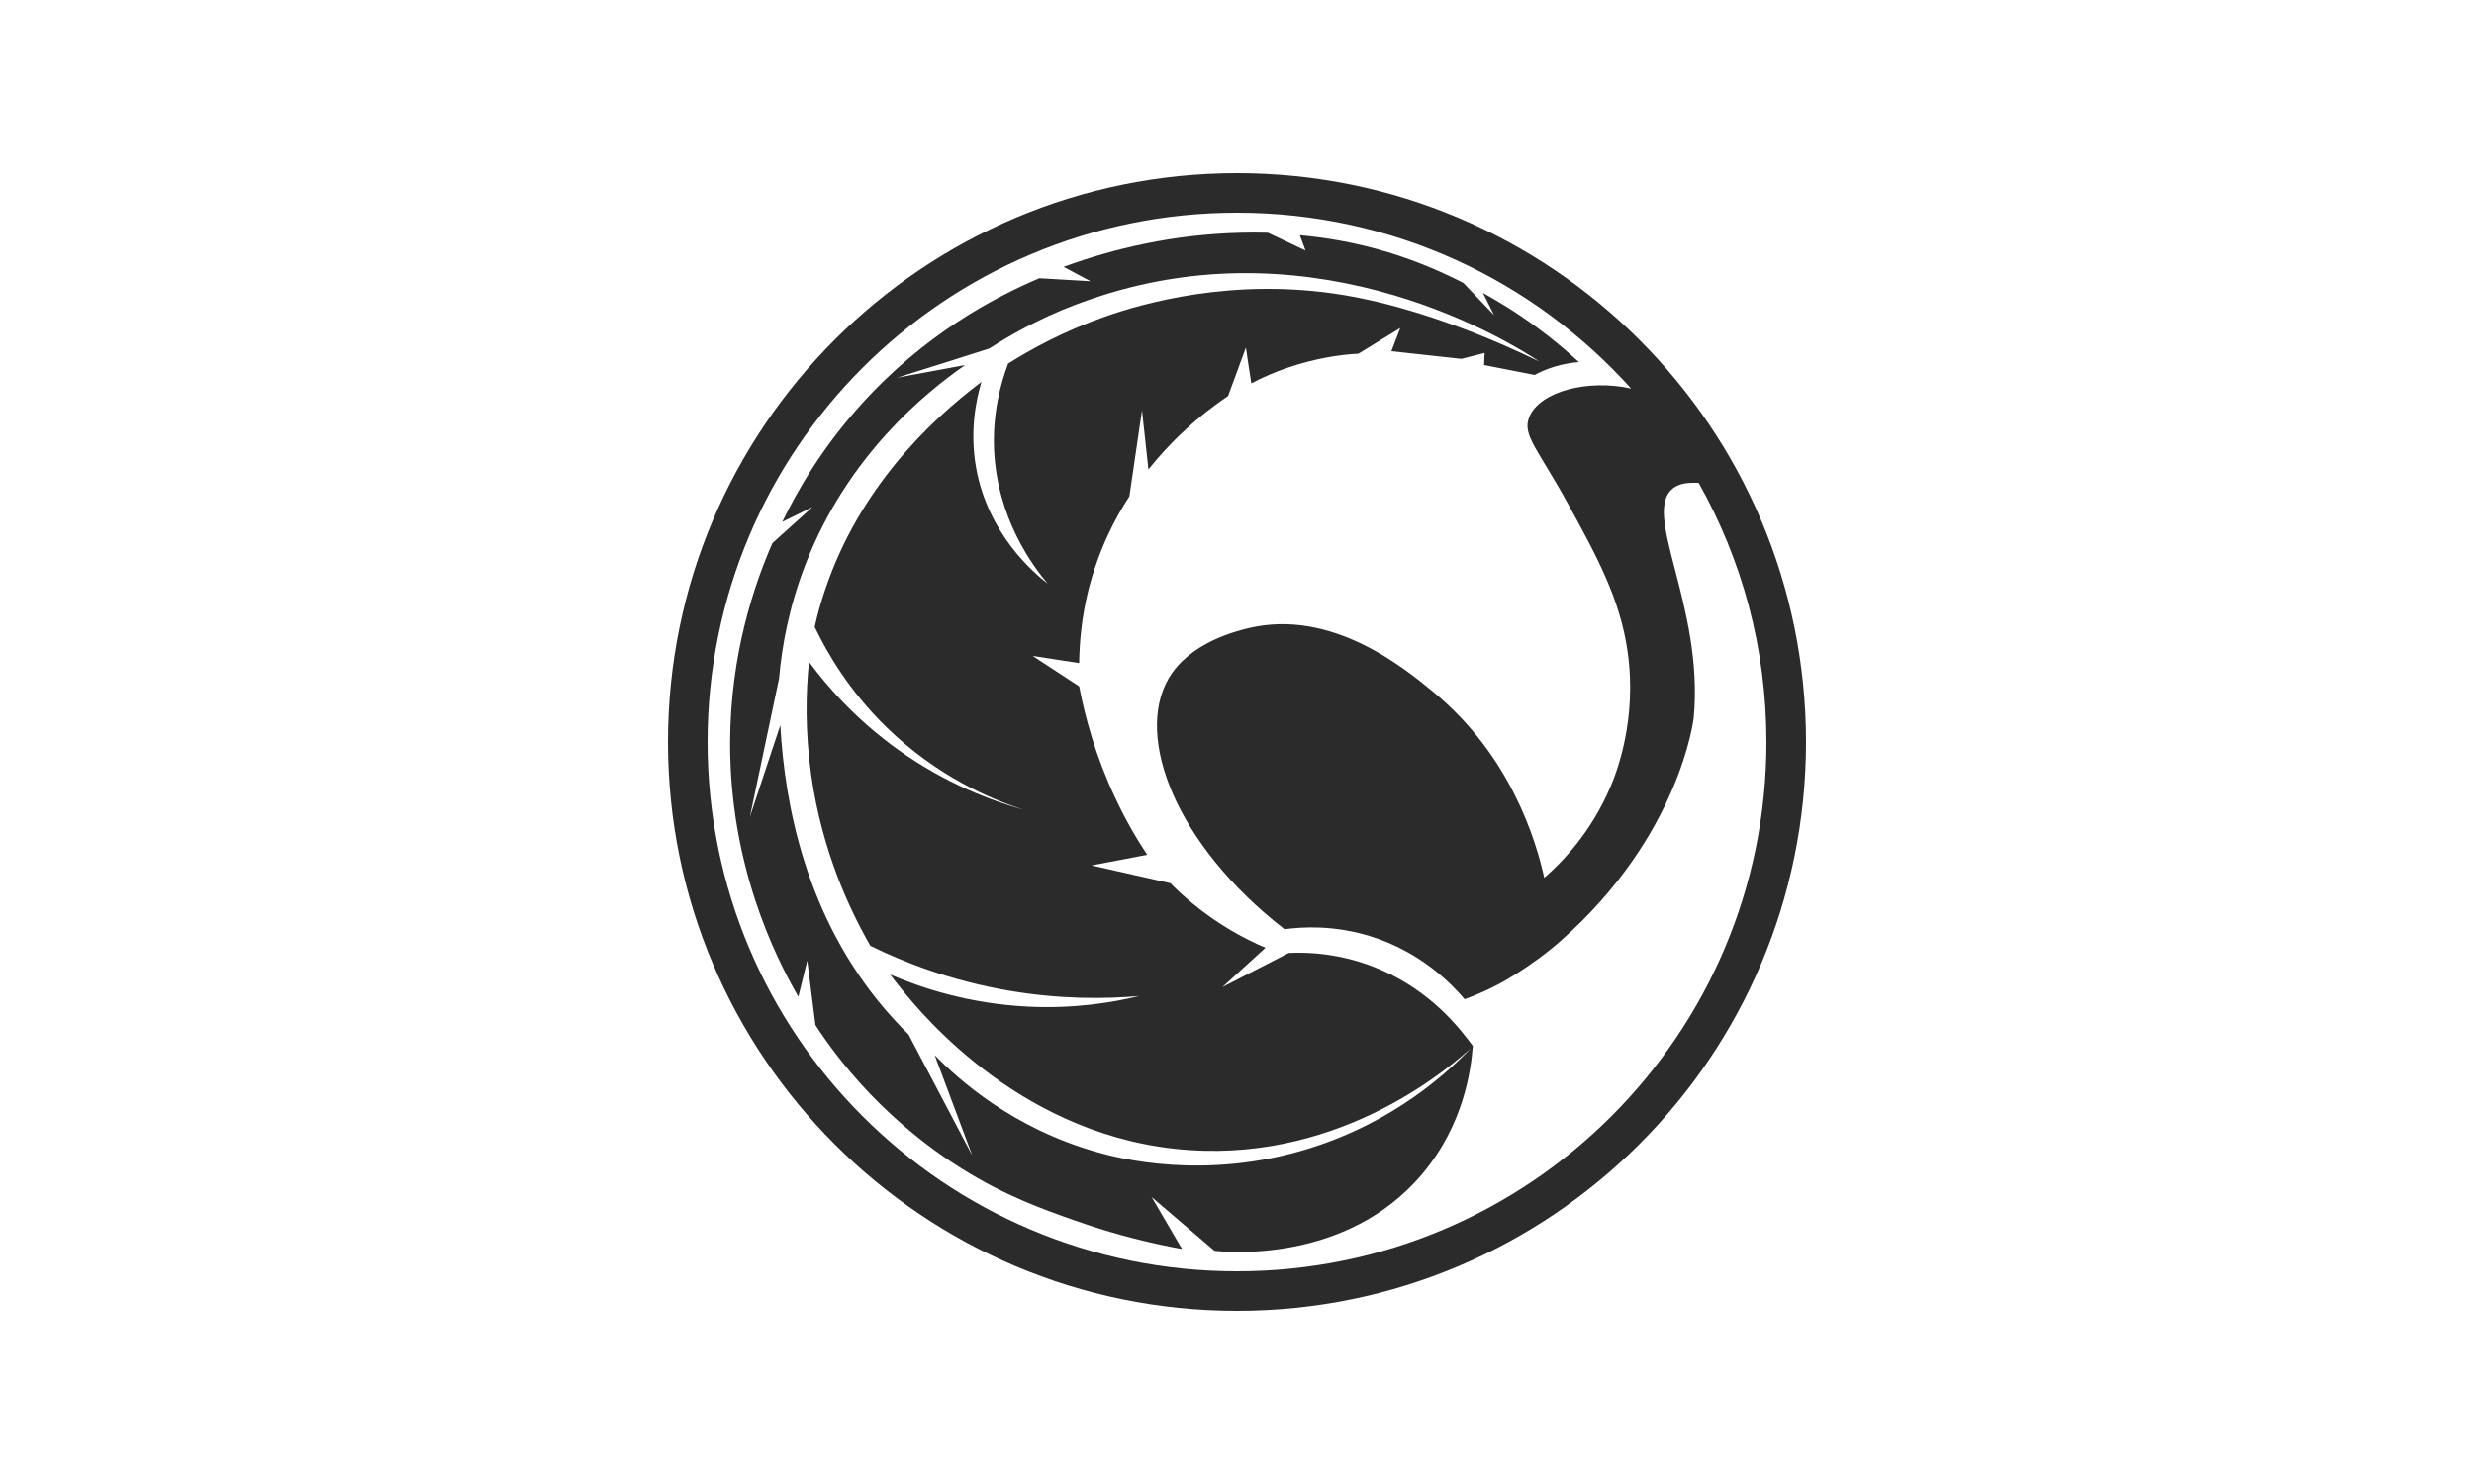 <?xml version="1.0" encoding="utf-8"?>
<!-- Generator: Adobe Illustrator 24.1.2, SVG Export Plug-In . SVG Version: 6.00 Build 0)  -->
<svg version="1.1" id="Слой_2" xmlns="http://www.w3.org/2000/svg" xmlns:xlink="http://www.w3.org/1999/xlink" x="0px" y="0px"
	 viewBox="0 0 1000 600" style="enable-background:new 0 0 1000 600;" xml:space="preserve">
<style type="text/css">
	.st0{fill:#2B2B2B;}
</style>
<g>
	<path class="st0" d="M500,70c-127,0-230,103-230,230s103,230,230,230s230-103,230-230S627,70,500,70z M500,514
		c-118.2,0-214-95.8-214-214S381.8,86,500,86c63.3,0,120.1,27.5,159.3,71.1c-17.4-3.9-37,1.1-41.2,11.6c-2.9,7.3,3.6,12.9,15.8,35.2
		c11.4,20.8,21,38.2,24,59.7c3.9,27.5-4.6,49.1-6.9,54.4c-7.9,18.7-19.7,30.7-26.8,36.9c-3.3-14.8-13.4-49.2-44.8-75.1
		c-12-9.9-41.3-33.9-74.9-25.8c-4.4,1.1-23.6,5.6-32.2,20.4c-13.6,23.5,2.8,67.1,46.9,101.3c7.3-1,20-1.7,34.6,2.8
		c20.7,6.4,33.2,19.6,38.2,25.5c3.3-1.2,8-3.1,13.4-5.9c0,0,12.9-6.7,25.2-17.5c48.6-42.7,54-90.3,54-90.3
		c4.3-45.6-21.9-83.6-7.9-93.2c3.1-2.1,6.8-1.9,9.9-1.9C704.1,226.3,714,262,714,300C714,418.2,618.2,514,500,514z"/>
	<path class="st0" d="M562.2,394c-17.6-8.8-33.8-9.1-41.3-8.7c-8.9,4.6-17.9,9.2-26.8,13.8c5.8-5.3,11.6-10.6,17.4-15.9
		c-8.9-3.8-19.3-9.5-29.7-18.1c-3.2-2.7-6.1-5.3-8.7-8c-10.6-2.4-21.3-4.8-31.9-7.2c7.5-1.4,15-2.9,22.5-4.3
		c-4.4-6.6-8.9-14.4-13-23.2c-7.9-16.8-12.1-32.4-14.5-44.9c-6.3-4.1-12.6-8.2-18.8-12.3c6.3,1,12.6,1.9,18.8,2.9
		c0.1-7.9,0.9-17.9,3.6-29c4.2-16.9,11.1-29.9,16.7-38.4c1.7-11.6,3.4-23.2,5.1-34.8c0.9,8,1.7,15.9,2.6,23.9
		c3.9-4.9,8.8-10.4,14.8-15.9c6.1-5.7,12.1-10.2,17.4-13.8c2.4-6.5,4.8-13,7.2-19.6c0.7,4.8,1.4,9.7,2.2,14.5
		c4.3-2.3,9.4-4.6,15.2-6.5c10.7-3.6,20.4-5.1,28.1-5.5c5.6-3.5,11.3-6.9,16.9-10.4c-1.2,3.1-2.4,6.3-3.6,9.4
		c9.4,1,18.9,2.1,28.3,3.1c3.1-0.8,6.3-1.6,9.4-2.4c-0.1,1.6-0.2,3.3-0.2,4.9c6.8,1.3,13.6,2.7,20.4,4c2.2-1.2,4.9-2.4,8.2-3.4
		c3.7-1.1,7-1.6,9.7-1.8c-7.9-7.3-17.3-14.8-28.5-21.9c-3.5-2.2-7-4.2-10.3-6.1c1.5,3,3,6,4.5,9c-4.1-4.3-8.3-8.7-12.4-13
		c-8.2-4.2-18.3-8.7-30.4-12.4c-13.5-4.1-25.7-6-35.7-6.9c0.8,2.1,1.5,4.1,2.3,6.2c-5.1-2.4-10.1-4.8-15.2-7.2
		c-3.7-0.1-7.4-0.1-11.2,0c-27.2,0.7-51.2,6.4-71.4,13.8c3.6,1.9,7.2,3.9,10.9,5.8c-6.9-0.4-13.8-0.8-20.7-1.2
		c-17.9,7.6-46.8,22.7-72.8,51.9c-14.9,16.7-24.7,33.3-31.1,46.6c4.1-2,8.1-4,12.2-6c-5.4,4.9-10.8,9.7-16.2,14.6
		c-7.2,16.5-17,44.7-17.1,80.7c-0.1,49.3,17.9,85.9,27.6,102.7c1.2-4.9,2.4-9.7,3.6-14.6c1.1,8.7,2.2,17.3,3.3,26
		c0.4,0.7,1.1,1.7,1.9,2.9c20.9,30.9,46.4,48.4,57.1,55.1c17.7,11.1,32.6,16.4,45.7,21c17.1,6.1,32.1,9.5,43.5,11.6
		c-4.1-7-8.2-14-12.3-21c8.5,7.2,16.9,14.5,25.4,21.7c4.4,0.5,53.4,5.4,84.1-31.2c16.7-19.9,19.6-42.1,20.3-51.5
		c-9.9,10.5-31.7,30.6-66,41.3c-42.2,13.2-77.4,4-86.3,1.4c-33.9-9.7-55.5-29.2-65.2-39.1c5.1,13.5,10.1,27.1,15.2,40.6
		c-8.6-16.3-17.2-32.7-25.8-49c-3.3-3.2-6.5-6.7-9.7-10.4c-31.8-37.4-40.3-82.4-42.1-114.6c-4.1,12.4-8.2,24.7-12.3,37.1
		c3.9-18.7,7.9-37.4,11.8-56c1.1-12.9,4-28.9,10.7-46.2c17.1-44.1,48.7-69.5,64.5-80.5c-9.2,1.7-18.4,3.4-27.5,5.1
		c12.4-3.9,24.9-7.8,37.3-11.8c7.9-5.1,19.6-11.9,34.8-17.7c0,0,4.5-1.7,9.1-3.2c90.8-29.9,168,19.3,178.3,26.1c0,0,0,0,0,0
		c-0.1,0.2-38.8-20.1-79-26.8c-44.6-7.4-81.6,3.5-96.4,8.7c-16.8,5.9-30,13.2-39.2,19c-2.9,7.7-6.3,19.7-5.7,34.6
		c1.2,28.3,16,47.6,21.7,54.4c-5.4-4.2-24.2-19.9-29-47.1c-2.6-15,0.1-27.5,2.2-34.5c-21.5,16.2-49.4,43.3-63.1,83.8
		c-1.8,5.2-3.2,10.3-4.3,15.3c5.1,10.6,13.9,25.8,29,40.5c20.6,20.1,42.6,29.2,55.1,33.3c-12.4-3.5-30.8-10.3-50-23.9
		c-17.4-12.4-29.1-25.9-36.4-35.8c-1.3,12.4-1.6,28.1,0.9,45.9c4.4,30.6,15.4,54.1,23.9,68.9c13.2,6.5,32.1,14,55.8,18.1
		c21,3.6,39.3,3.4,52.9,2.2c-11.1,2.7-26.6,5.2-44.9,4.3c-24.4-1.2-43.7-7.8-55.8-13c1.2,1.6,2.9,3.9,5.1,6.5
		c8.2,10,49.2,60.1,116,64.5c62.6,4.2,106.3-34.4,114.5-42C590.7,416.7,580.6,403.2,562.2,394z"/>
</g>
</svg>
